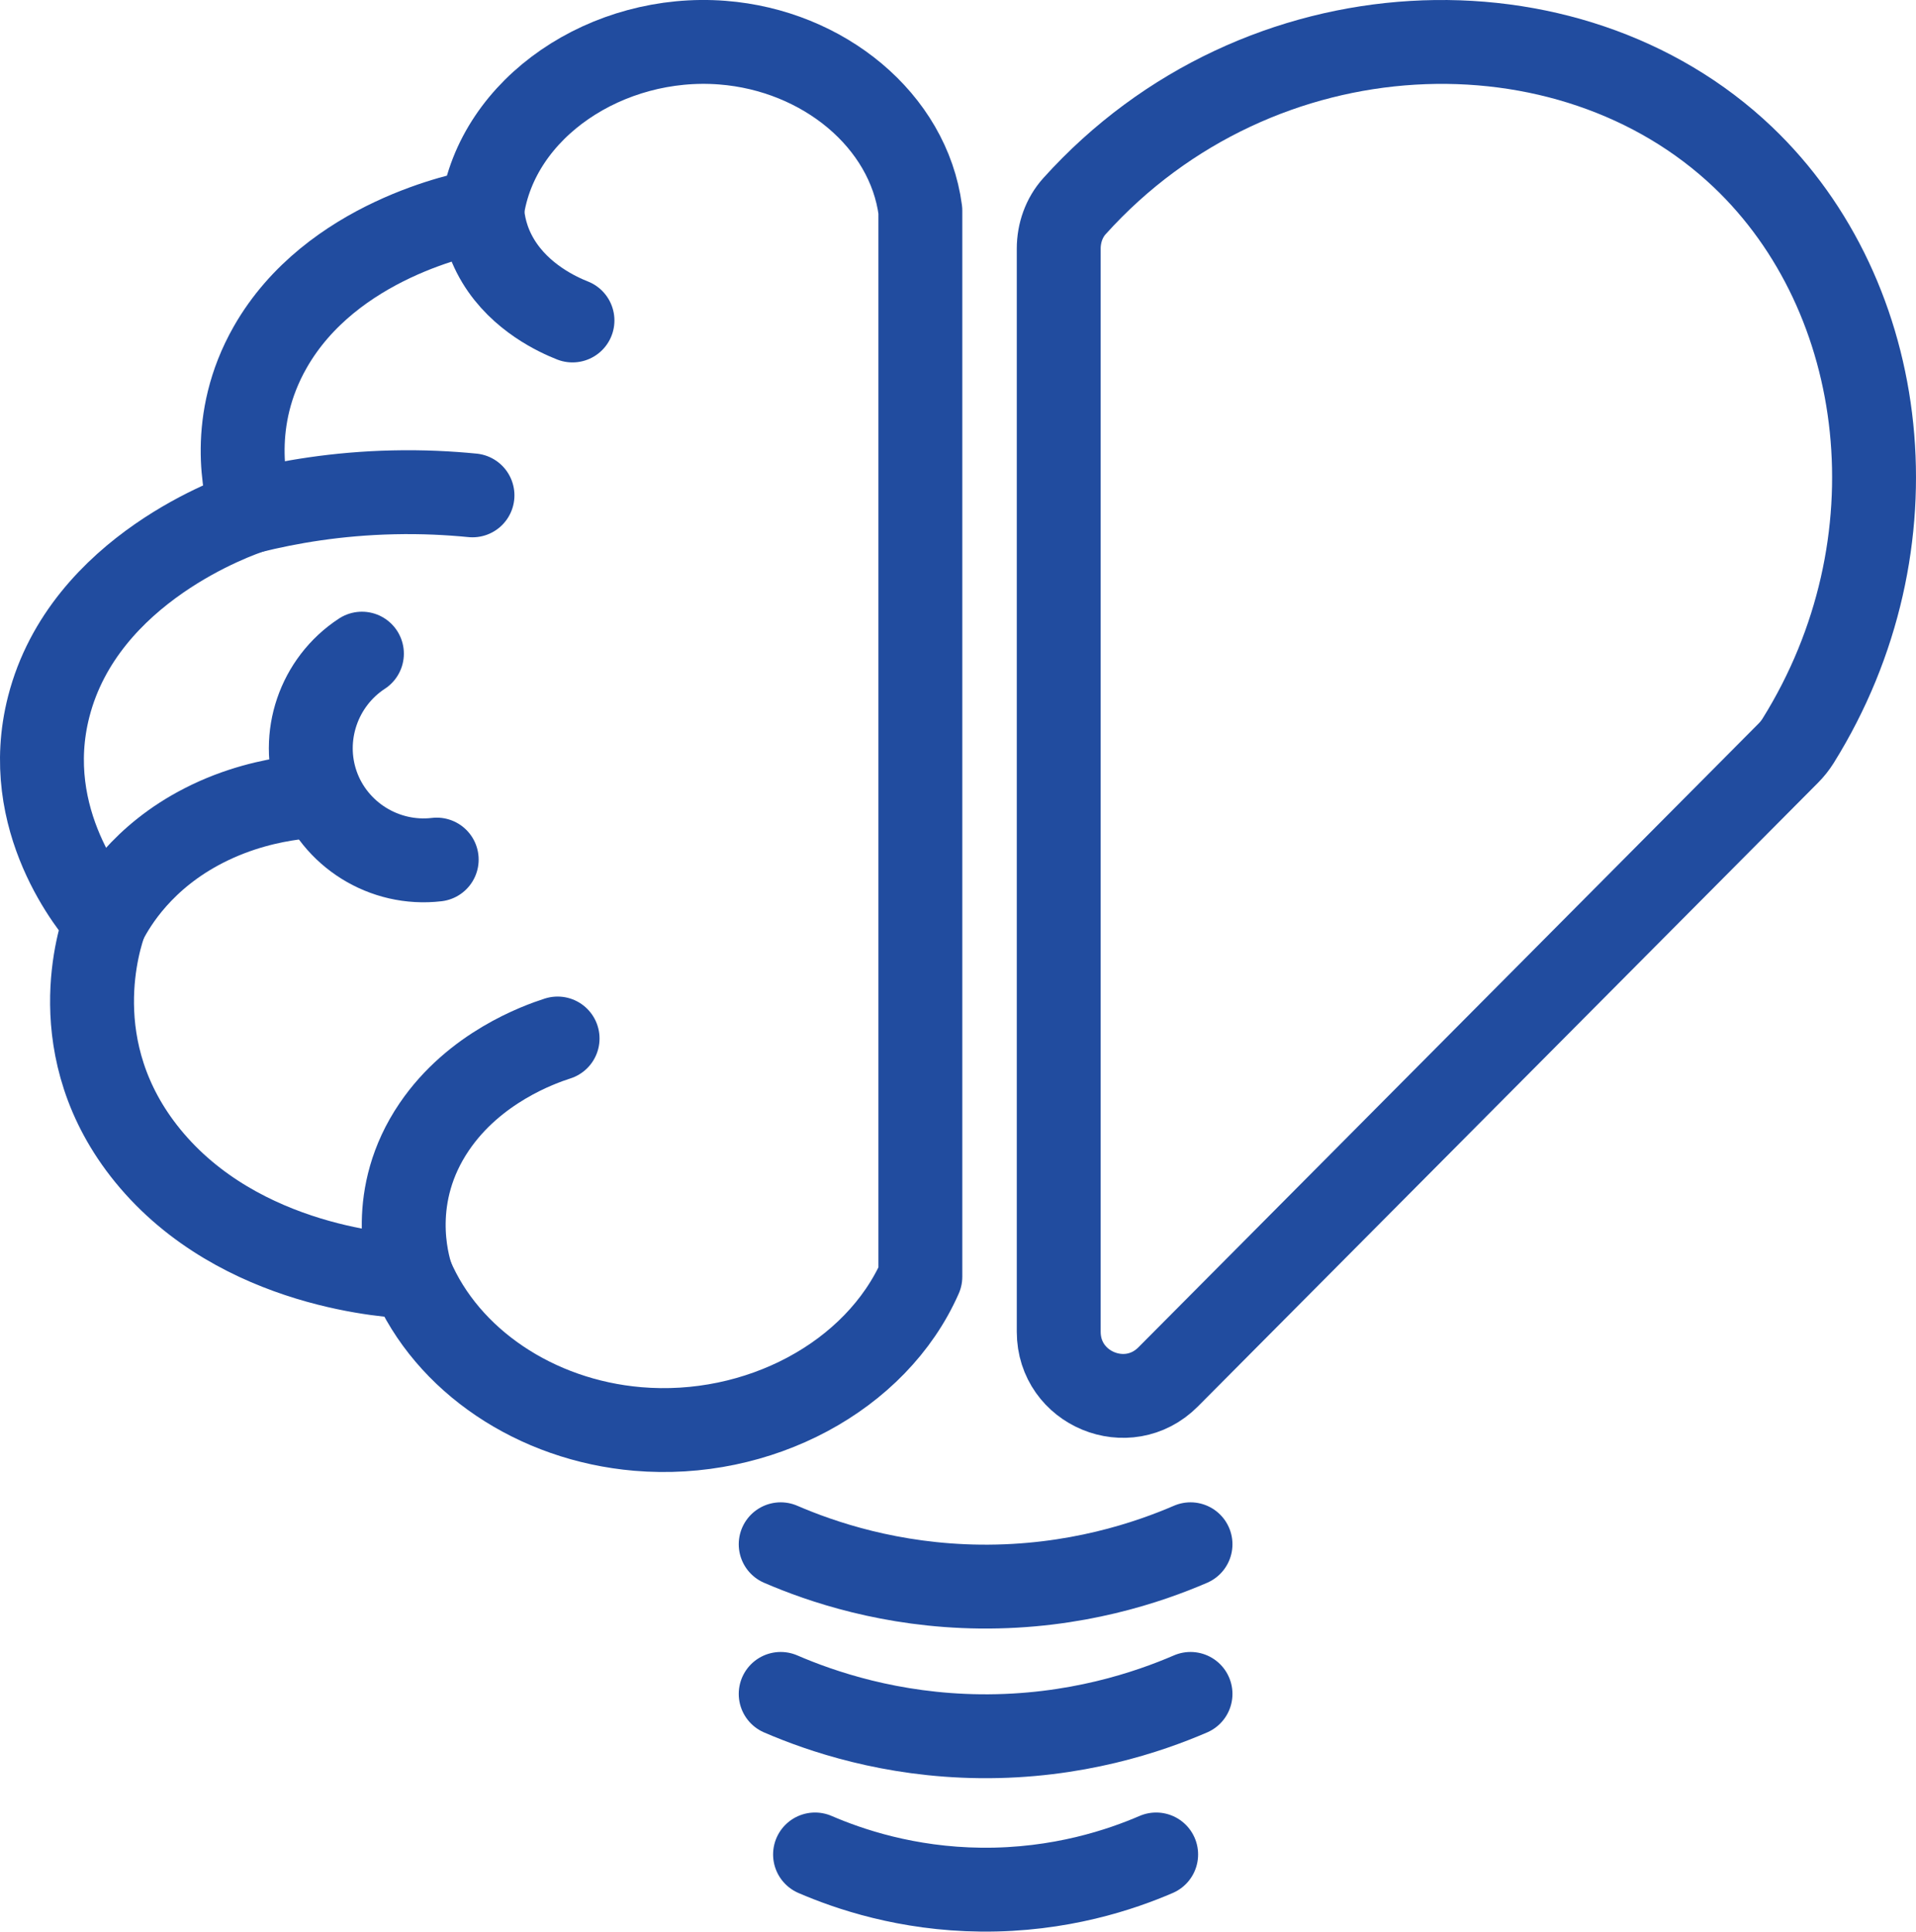 <?xml version="1.0" encoding="UTF-8"?><svg id="uuid-266dc623-249a-4649-ba4a-a4c0fbacf590" xmlns="http://www.w3.org/2000/svg" viewBox="0 0 45.681 46.057"><g id="uuid-952a129b-2e97-47c0-99f1-07c71dee8114"><path d="M18.613,36.82c.959.414,2.621.986,4.755,1.009,2.273.024,4.038-.587,5.016-1.009" style="fill:none; stroke:#214c9f; stroke-linecap:round; stroke-linejoin:round; stroke-width:2px;"/><path d="M18.613,40.388c.959.414,2.621.986,4.755,1.009,2.273.024,4.038-.587,5.016-1.009" style="fill:none; stroke:#214c9f; stroke-linecap:round; stroke-linejoin:round; stroke-width:2px;"/><path d="M19.432,44.216c.798.344,2.181.821,3.958.839,1.892.02,3.361-.488,4.175-.839" style="fill:none; stroke:#214c9f; stroke-linecap:round; stroke-linejoin:round; stroke-width:2px;"/><path d="M25.242,5.928v25.826c0,1.361,1.648,2.041,2.608,1.076,4.928-4.957,9.856-9.913,14.784-14.87.089-.089.169-.189.236-.296,2.915-4.675,2.193-10.58-1.318-13.92C37.413-.193,30.02.028,25.618,4.915c-.248.275-.376.642-.376,1.013Z" style="fill:none; stroke:#214c9f; stroke-linecap:round; stroke-linejoin:round; stroke-width:2px;"/><path d="M5.992,12.191c-.154-.526-.546-2.163.449-3.911,1.456-2.557,4.649-3.185,5.055-3.259.352-2.47,2.993-4.217,5.729-4.004,2.405.187,4.436,1.854,4.718,4.004v25.419c-1.053,2.392-3.873,3.877-6.74,3.631-2.432-.208-4.543-1.631-5.392-3.631-.388-.013-4.09-.186-6.29-2.886-2.059-2.527-1.141-5.229-1.011-5.587-.292-.334-2.044-2.409-1.348-5.121.845-3.291,4.533-4.558,4.83-4.655Z" style="fill:none; stroke:#214c9f; stroke-linecap:round; stroke-linejoin:round; stroke-width:2px;"/><path d="M13.294,24.761c-.45.145-1.981.692-2.941,2.106-1.111,1.636-.648,3.239-.541,3.574" style="fill:none; stroke:#214c9f; stroke-linecap:round; stroke-linejoin:round; stroke-width:2px;"/><path d="M6.996,19.025c-.527.071-1.314.237-2.136.658-1.464.748-2.115,1.832-2.349,2.285" style="fill:none; stroke:#214c9f; stroke-linecap:round; stroke-linejoin:round; stroke-width:2px;"/><path d="M11.265,11.811c-.56-.055-1.194-.088-1.889-.072-1.35.03-2.499.232-3.384.452" style="fill:none; stroke:#214c9f; stroke-linecap:round; stroke-linejoin:round; stroke-width:2px;"/><path d="M13.649,7.641c-.333-.132-1.237-.535-1.77-1.417-.287-.475-.363-.917-.382-1.203" style="fill:none; stroke:#214c9f; stroke-linecap:round; stroke-linejoin:round; stroke-width:2px;"/><path d="M8.629,15.585c-1.034.677-1.476,1.979-1.069,3.137.414,1.177,1.604,1.92,2.852,1.773" style="fill:none; stroke:#214c9f; stroke-linecap:round; stroke-linejoin:round; stroke-width:2px;"/></g></svg>
